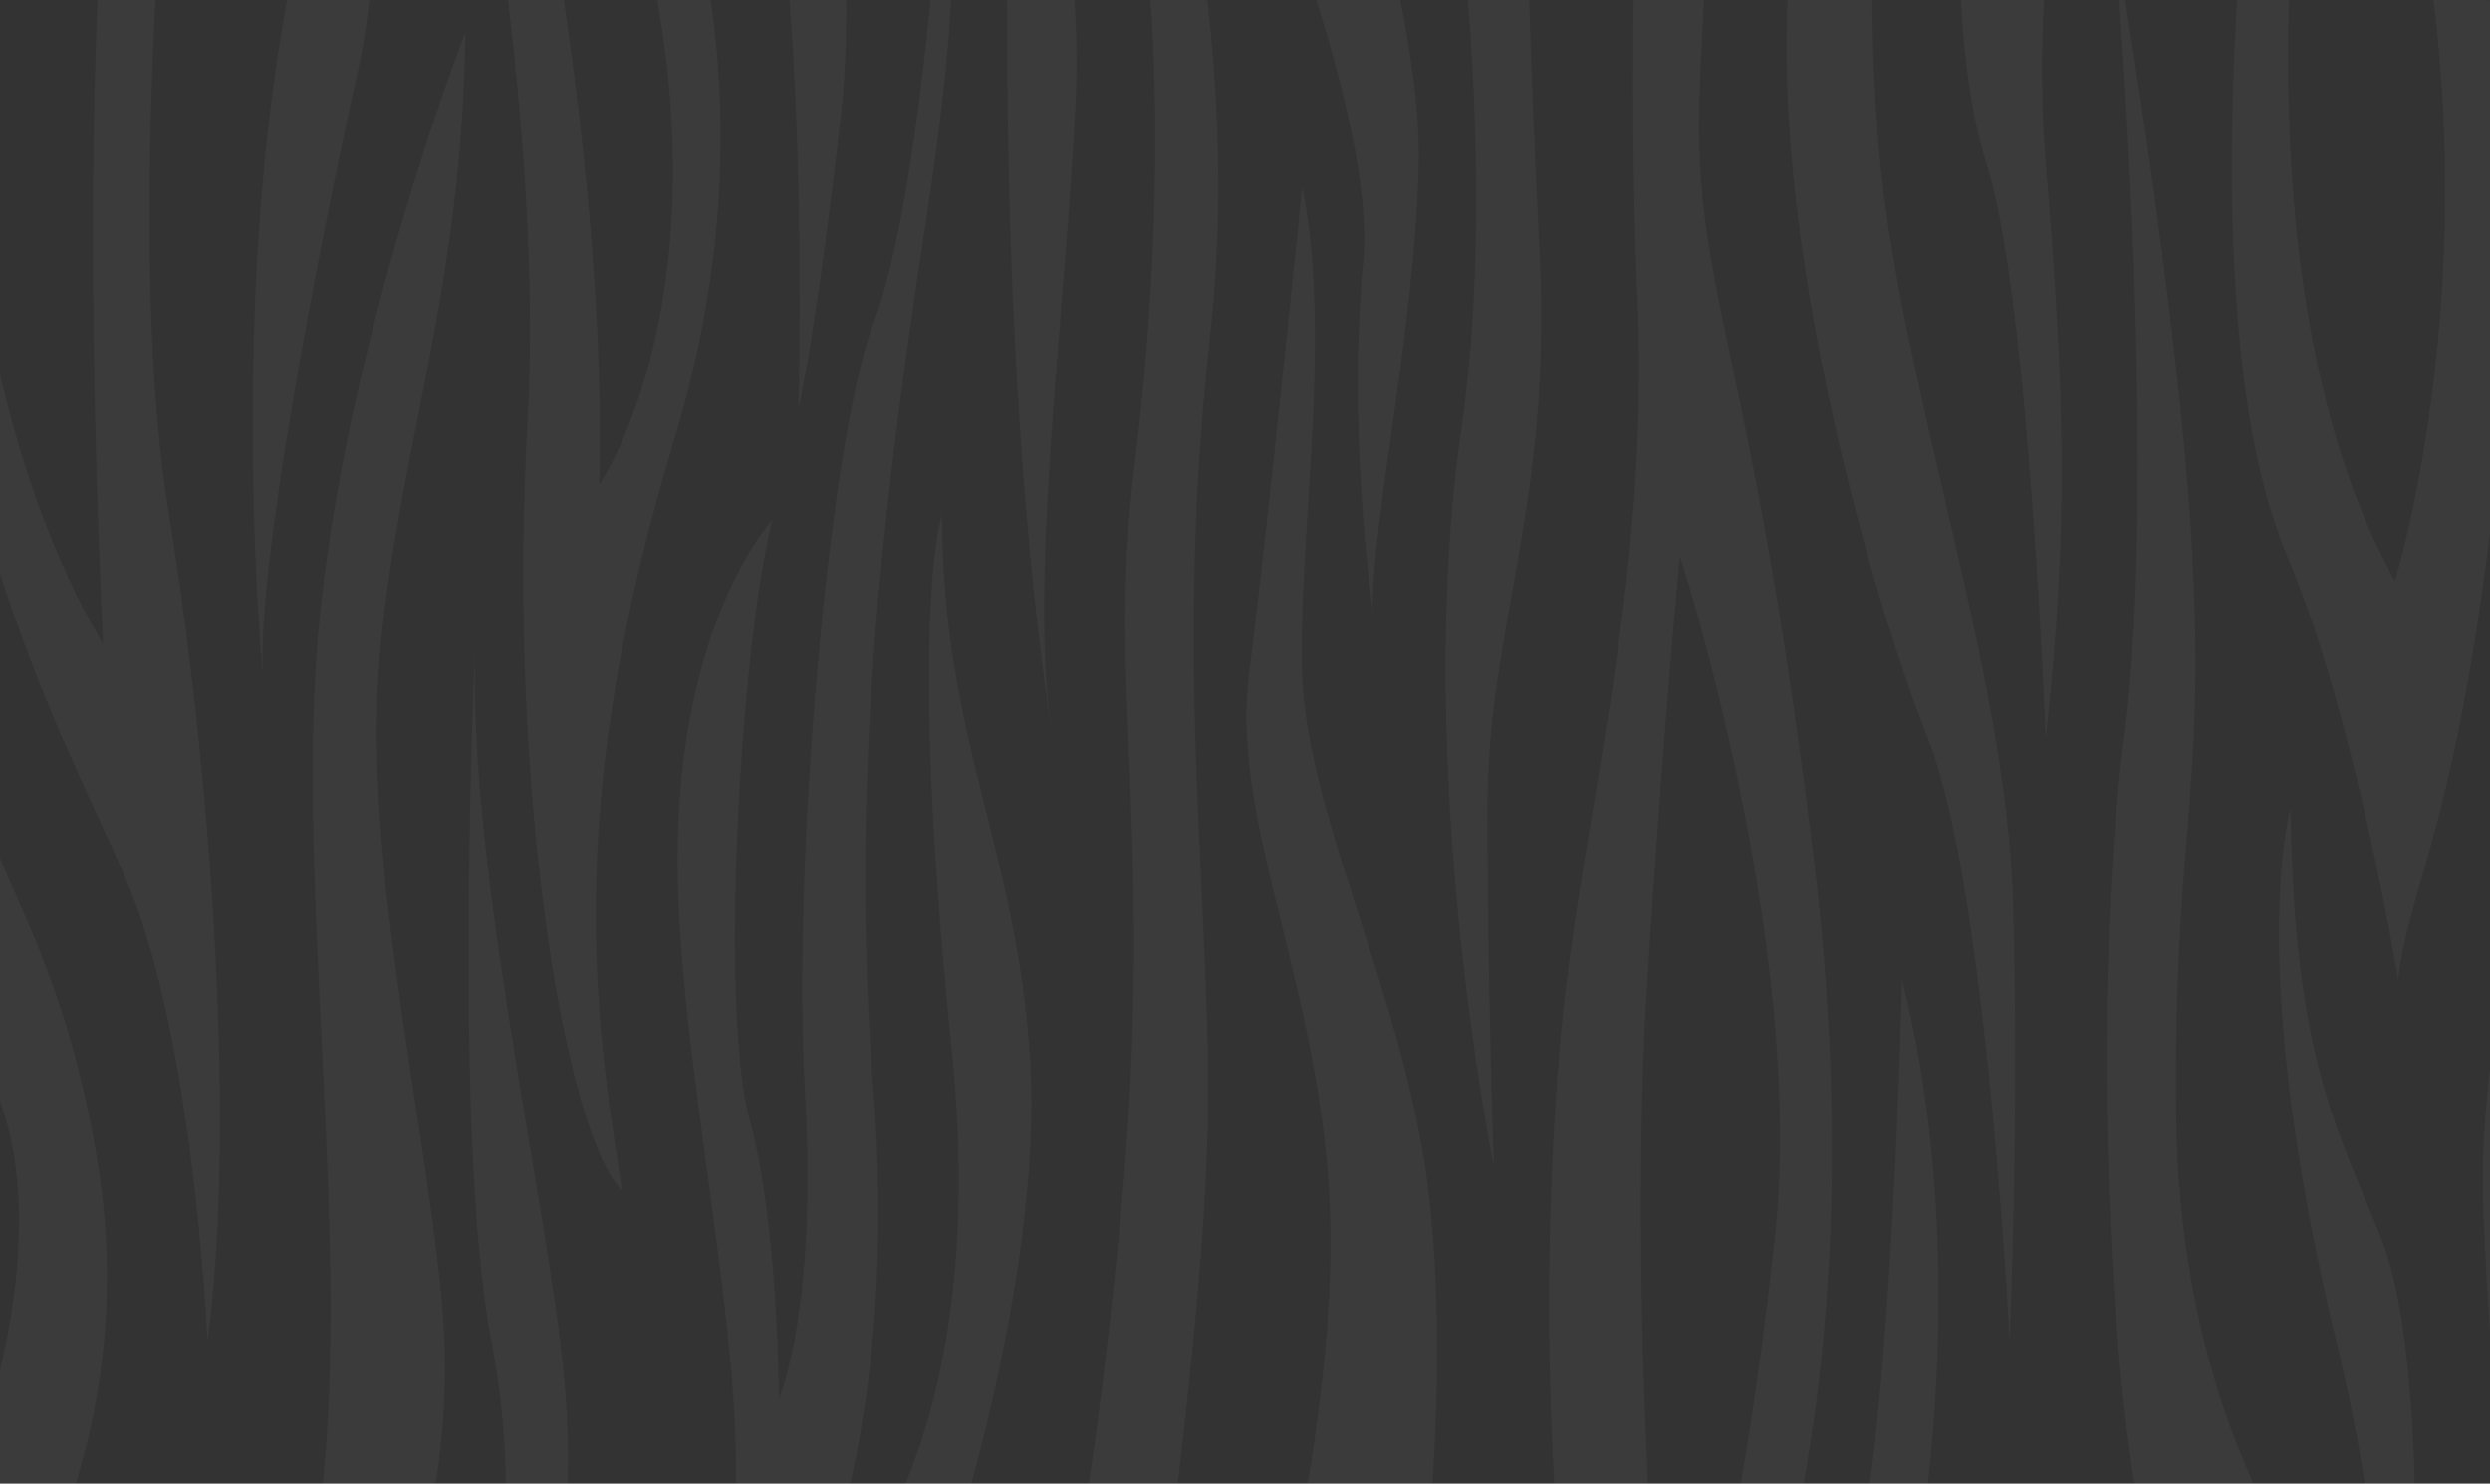 <svg width="1440" height="858" viewBox="0 0 1440 858" fill="none" xmlns="http://www.w3.org/2000/svg">
    <rect x="0" y="0" width="1440" height="858" fill="#333333" stroke="none"/>
    <path fill="#ffffff" fill-opacity="0.04" d="M 1498.25 906.368 L 1454.84 944.372 C 1454.84 944.372 1439.72 798.191 1435.98 696.104 C 1432.24 594.017 1475.65 441.23 1488.87 318.383 C 1502.1 195.536 1458.69 -41.408 1458.69 -41.408 C 1522.85 90.275 1528.49 295.049 1524.75 390.53 C 1521.01 486.011 1486.98 534.91 1479.44 674.743 C 1471.86 814.576 1498.3 906.368 1498.3 906.368 Z M 1379.35 -178.836 C 1379.35 -178.836 1471.85 -26.735 1449.2 221.962 C 1426.55 470.573 1394.03 505.574 1386.88 566.569 C 1386.88 566.569 1362.33 414.983 1322.66 321.389 C 1271.29 200.172 1292.48 -50.155 1313.23 -178.836 L 1339.68 -167.169 C 1339.68 -167.169 1281.15 148.785 1384.98 335.973 C 1384.98 335.973 1460.53 95.34 1367.97 -170.086 L 1379.29 -178.836 Z M 1352.96 1049.72 C 1352.96 1049.72 1403.95 994.128 1351.06 775.542 C 1298.17 556.957 1324.62 467.566 1324.62 467.566 C 1326.51 613.833 1352.96 654.754 1377.51 717.464 C 1402.06 780.175 1396.37 929.788 1396.37 929.788 C 1390.95 1092.78 1370.25 1048.43 1352.96 1049.72 Z M 1326.57 900.53 L 1278.17 975.594 C 1278.17 975.594 1281.26 991.207 1250.97 923.95 C 1220.68 856.693 1207.62 584.662 1228.37 427.242 C 1249.13 269.823 1222.68 -38.41 1222.68 -38.41 C 1222.68 -38.41 1260.45 181.033 1267.88 321.381 C 1275.3 461.729 1256.66 485.149 1258.56 646.943 C 1260.45 808.738 1326.51 900.53 1326.51 900.53 Z M 1210.65 -190.504 L 1210.627 -190.503 C 1210.642 -190.561 1210.65 -190.59 1210.65 -190.59 Z M 1183.01 93.366 C 1194.34 230.711 1196.23 307.833 1183.01 427.249 C 1183.01 427.249 1173.58 171.947 1149.03 95.425 C 1124.48 18.817 1130.17 -126.164 1156.56 -187.587 L 1210.627 -190.503 C 1209.56 -186.452 1171.84 -42.041 1183.01 93.366 Z M 1090.34 -158.425 C 1090.34 -158.425 1073.22 -6.325 1090.34 119.439 C 1107.47 245.203 1160.36 397.647 1164.1 520.323 C 1167.89 642.998 1162.2 775.453 1162.2 775.453 C 1162.2 775.453 1148.98 512.43 1115 427.072 C 1081.02 341.714 1030.84 157.7 1033.28 18.639 C 1035.72 -120.422 1052.68 -222.852 1052.68 -222.852 L 1090.29 -158.511 Z M 1071.59 912.289 C 1094.25 827.445 1099.94 566.566 1099.94 566.566 C 1143.34 738.57 1107.63 918.122 1099.94 947.376 C 1099.94 947.376 1048.94 997.132 1071.59 912.289 Z M 1017.18 956.377 L 986.946 947.798 C 986.946 947.798 1007.43 887.318 1026.29 717.631 C 1045.2 547.944 971.555 321.466 971.555 321.466 C 971.555 321.466 962.722 409.913 952.697 566.646 C 940.503 757.093 962.018 997.211 962.018 997.211 L 913.733 1001.33 C 913.733 1001.33 883.114 829.841 902.081 605.164 C 912.757 478.8 954.539 341.883 947.006 172.196 C 939.474 2.595 950.8 -167.092 950.8 -167.092 L 998.001 -161.258 C 998.001 -161.258 986.675 -55.912 982.881 56.126 C 979.088 168.164 1013.07 201.45 1048.94 496.901 C 1084.82 792.352 1017.18 956.291 1017.18 956.291 Z M 884.686 -193.508 C 878.996 -170.089 882.789 -0.402 890.376 145.78 C 897.909 292.047 860.191 362.221 860.191 467.567 C 860.191 572.914 863.985 674.657 863.985 674.657 C 863.985 674.657 816.675 444.147 845.126 248.124 C 873.523 52.1 822.474 -199.428 822.474 -199.428 L 884.795 -193.594 Z M 759.666 -178.836 C 759.666 -178.836 822.366 -2.972 820.47 93.367 C 818.573 189.706 792.127 307.32 794.024 353.816 C 794.024 353.816 778.904 251.129 788.334 151.702 C 797.763 52.275 695.828 -170.086 695.828 -170.086 Z M 720.375 1014.63 C 720.375 1014.63 769.473 853.782 769.473 717.552 C 769.473 581.322 710.946 479.322 722.272 390.532 C 733.598 301.742 753.107 107.863 753.107 107.863 C 770.774 196.91 750.56 309.635 753.107 390.532 C 755.654 471.429 812.881 578.749 826.104 688.814 C 839.327 798.793 822.364 929.79 818.571 953.21 Z M 658.111 -181.845 C 658.111 -181.845 722.328 -9.241 699.676 195.533 C 677.024 400.307 703.469 534.306 697.779 672.081 C 692.089 809.855 656.214 1040.88 656.214 1040.88 L 592.593 1026.3 C 592.593 1026.3 622.452 962.127 646.785 717.462 C 669.87 485.751 639.252 406.14 656.214 268.624 C 673.23 131.107 677.24 -51.191 631.882 -185.705 L 658.057 -181.845 Z M 576.497 -199.342 C 576.497 -199.342 627.871 -68.86 622.181 56.046 C 616.491 180.953 593.839 340.002 608.958 427.247 C 608.958 427.247 582.513 277.806 582.513 18.815 C 582.513 -142.403 556.622 -197.615 537.073 -216.324 L 576.443 -199.256 Z M 537.073 -216.324 L 515.694 -225.593 C 515.694 -225.593 525.217 -227.671 537.073 -216.324 Z M 535.364 935.533 L 465.511 944.283 C 465.511 944.283 576.55 862.442 550.483 607.912 C 524.417 353.467 544.793 297.877 544.793 297.877 C 544.793 426.643 588.255 490.984 595.788 613.831 C 603.32 736.678 548.587 912.199 535.364 935.619 Z M 480.686 897.53 L 415.98 920.95 C 447.629 836.192 391.865 634.335 391.865 496.818 C 391.865 359.301 446.599 300.795 446.599 300.795 C 427.686 376.888 416.36 584.578 433.376 646.86 C 450.392 709.227 450.392 809.255 450.392 809.255 C 450.392 809.255 473.045 757.182 465.512 631.161 C 457.979 505.14 478.735 256.957 505.18 186.783 C 531.626 116.61 542.952 -55.994 542.952 -55.994 C 542.952 -55.994 563.762 -55.994 535.419 128.277 C 507.077 312.547 491.957 464.648 505.18 631.161 C 518.349 797.674 480.686 897.616 480.686 897.616 Z M 457.926 -219.846 C 461.719 -211.095 500.954 -60.367 486.051 69 C 471.149 198.452 461.719 236.456 461.719 236.456 C 461.719 236.456 472.124 -105.835 415.927 -190.592 Z M 333.335 -202.261 C 333.335 -202.261 474.017 -23.395 389.966 254.041 C 326.724 462.761 342.765 582.348 359.781 688.724 C 325.803 654.152 293.287 449.893 305.047 245.205 C 316.753 41.203 255.407 -228.684 255.407 -228.684 L 286.134 -211.097 C 286.134 -211.097 352.194 58.017 346.558 280.377 C 346.558 280.377 412.239 185.068 380.536 2.513 C 348.834 -180.042 314.477 -199.344 314.477 -199.344 Z M 318.271 915.12 L 276.706 999.964 C 276.706 999.964 306.891 891.7 284.239 775.545 C 261.587 659.389 274.809 374.232 274.809 374.232 C 271.016 494.42 310.684 669.426 323.907 775.545 C 337.076 881.663 318.217 915.12 318.217 915.12 Z M 227.665 944.372 C 227.665 944.372 227.665 944.371 227.666 944.369 L 227.719 944.372 Z M 227.666 944.369 L 170.98 941.455 C 214.388 795.188 172.877 564.077 182.306 390.444 C 191.736 216.811 269.176 18.643 269.176 18.643 C 267.279 166.454 231.404 256.873 220.078 374.145 C 208.752 491.416 244.627 640.085 255.411 751.265 C 266.159 862.076 227.92 943.827 227.666 944.369 Z M 210.592 -313.439 C 210.592 -313.439 231.835 -70.662 207.07 40.518 C 182.304 151.698 148.271 330.994 152.065 390.53 C 152.065 390.53 129.304 157.961 172.82 -32.572 C 216.336 -223.191 136.945 -254.933 136.945 -254.933 Z M 104.975 -184.76 L 104.866 -184.748 C 104.867 -184.756 104.867 -184.76 104.867 -184.76 Z M 97.334 294.962 C 125.677 470.482 135.106 665.219 119.986 775.542 C 119.986 775.542 113.104 617.607 78.801 523.585 C 44.497 429.562 -82.691 254.47 -42.372 -181.843 L -17.823 -184.76 C -17.823 -184.76 -63.128 163.708 59.617 372.685 C 59.617 372.685 37.615 -44.326 78.855 -181.843 L 104.866 -184.748 C 104.605 -182.533 69.096 120.084 97.334 294.962 Z M 12.303 935.617 L -42.431 912.197 C -42.431 912.197 38.749 751.346 0.977 639.565 C -36.795 527.785 -19.779 390.525 -19.779 390.525 C -23.518 497.674 29.319 514.402 55.765 668.047 C 82.211 821.692 14.254 923.95 12.357 935.617 Z"></path>
</svg>
